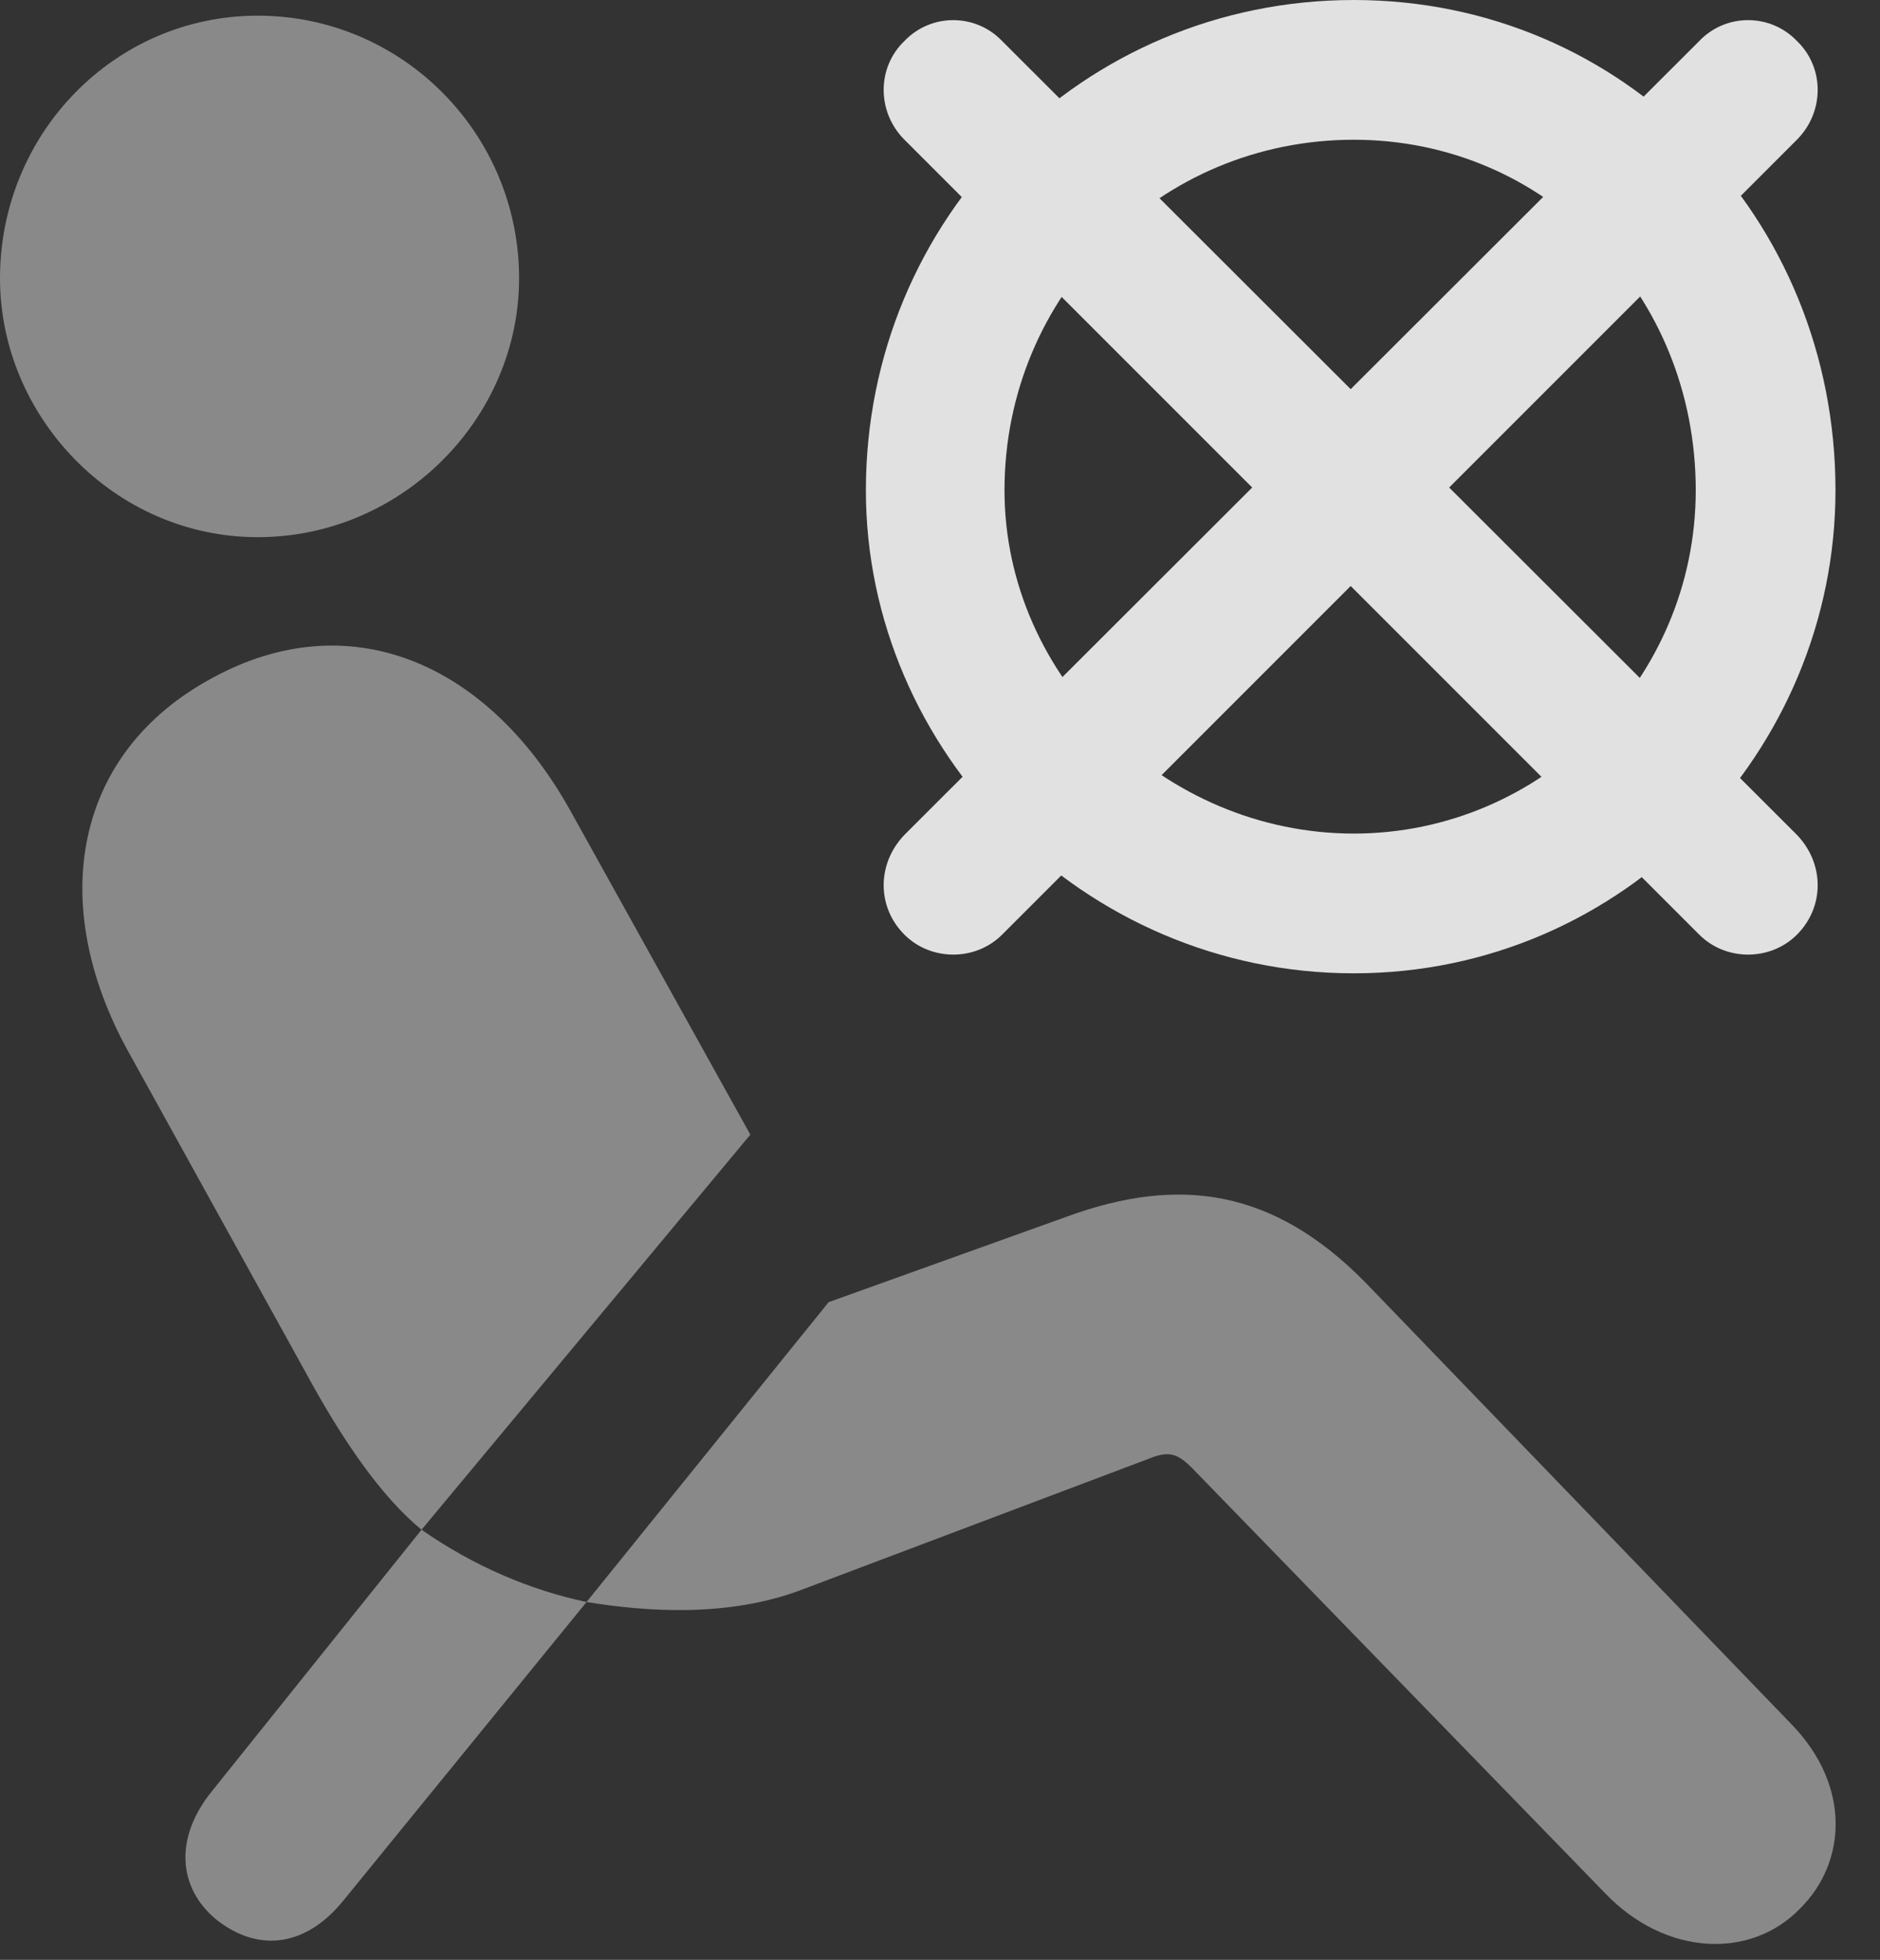 <?xml version="1.0" encoding="UTF-8"?>
<!--Generator: Apple Native CoreSVG 341-->
<!DOCTYPE svg
PUBLIC "-//W3C//DTD SVG 1.1//EN"
       "http://www.w3.org/Graphics/SVG/1.1/DTD/svg11.dtd">
<svg version="1.1" xmlns="http://www.w3.org/2000/svg" xmlns:xlink="http://www.w3.org/1999/xlink" viewBox="0 0 15.244 15.889">
 <rect x="0" y="0" width="15.244" height="15.889" fill="#333333" stroke="none"/>
 <g>
  <rect height="15.889" opacity="0" width="15.244" x="0" y="0"/>
  <path d="M2.09 4.355C3.262 4.355 4.209 3.389 4.209 2.256C4.209 1.084 3.262 0.127 2.09 0.127C0.928 0.127 0 1.084 0 2.256C0 3.379 0.928 4.355 2.09 4.355ZM3.418 12.402L6.084 9.199L4.619 6.562C3.945 5.361 2.822 4.893 1.719 5.498C0.596 6.104 0.381 7.324 1.035 8.516L2.471 11.113C2.773 11.67 3.086 12.129 3.418 12.402ZM14.6 15.469C14.971 15.098 15.01 14.482 14.531 13.984L11.065 10.391C10.322 9.639 9.561 9.531 8.652 9.863L6.719 10.557L4.756 12.988C5.234 13.066 5.898 13.115 6.494 12.891L9.316 11.826C9.482 11.758 9.551 11.787 9.668 11.904L13.018 15.352C13.506 15.859 14.199 15.889 14.6 15.469ZM1.758 15.566C2.109 15.84 2.49 15.771 2.783 15.41L4.756 12.988C4.297 12.891 3.838 12.695 3.418 12.402L1.719 14.521C1.416 14.893 1.436 15.303 1.758 15.566Z" fill="white" fill-opacity="0.425"/>
  <path d="M10.977 7.891C13.174 7.891 14.883 6.084 14.883 3.975C14.883 1.768 13.174 0 10.977 0C8.779 0 7.021 1.768 7.021 3.975C7.021 6.084 8.779 7.891 10.977 7.891ZM10.977 6.758C9.443 6.758 8.145 5.488 8.145 3.975C8.145 2.393 9.404 1.133 10.977 1.133C12.529 1.133 13.75 2.383 13.75 3.975C13.75 5.508 12.5 6.758 10.977 6.758ZM8.125 0.332C7.91 0.107 7.549 0.107 7.334 0.332C7.109 0.547 7.109 0.908 7.334 1.133L13.779 7.578C13.994 7.793 14.355 7.793 14.57 7.578C14.795 7.354 14.795 7.002 14.57 6.768ZM7.334 6.768C7.109 7.002 7.109 7.354 7.334 7.578C7.549 7.793 7.91 7.793 8.125 7.578L14.57 1.133C14.795 0.908 14.795 0.547 14.57 0.332C14.355 0.107 13.994 0.107 13.779 0.332Z" fill="white" fill-opacity="0.85"/>
 </g>
</svg>
